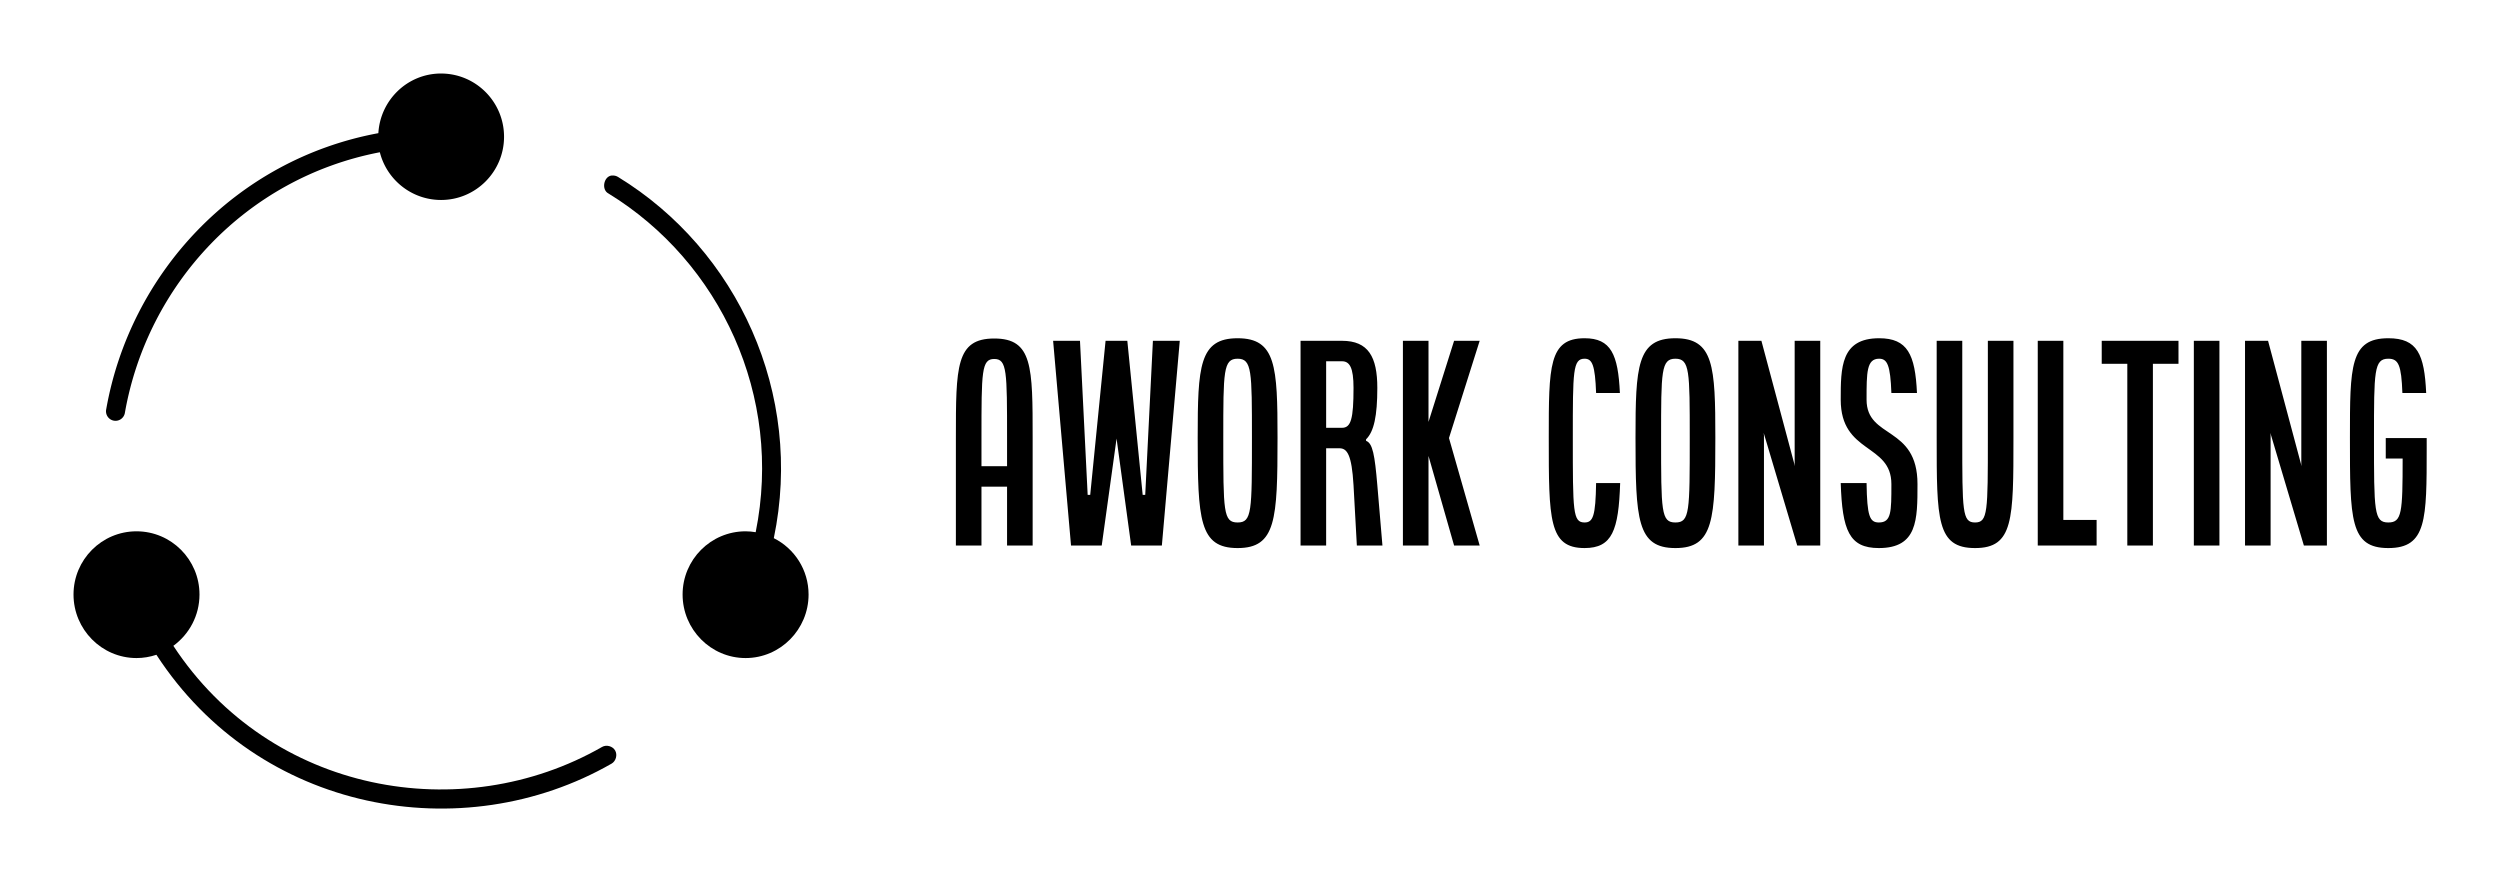 
        <svg xmlns="http://www.w3.org/2000/svg" xmlns:xlink="http://www.w3.org/1999/xlink" version="1.1" width="3187.5" height="1124.997" viewBox="0 0 3187.5 1124.997">
			
			<g transform="scale(9.375) translate(10, 10)">
				<defs id="SvgjsDefs4163"/><g id="SvgjsG4164" featureKey="symbolFeature-0" transform="matrix(1.136,0,0,1.136,-6.818,-6.818)" fill="#000"><g xmlns="http://www.w3.org/2000/svg" transform="translate(0,-952.362)"><path style="text-indent:0;text-transform:none;direction:ltr;block-progression:tb;baseline-shift:baseline;color:;enable-background:accumulate;" d="m 13.541,1013.168 c -4.161,0 -7.541,3.392 -7.541,7.569 0,4.177 3.38,7.605 7.541,7.605 0.814,0 1.614,-0.136 2.383,-0.393 12.281,18.9 36.65,23.261 54.493,13.032 0.521,-0.299 0.725,-1.048 0.427,-1.571 -0.298,-0.523 -1.044,-0.728 -1.565,-0.428 -16.773,9.615 -39.671,5.629 -51.327,-12.104 1.894,-1.381 3.13,-3.619 3.13,-6.141 0,-4.177 -3.379,-7.569 -7.541,-7.569 z" fill-opacity="1" fill-rule="evenodd" stroke="none" marker="none" visibility="visible" display="inline" overflow="visible"/><path style="text-indent:0;text-transform:none;direction:ltr;block-progression:tb;baseline-shift:baseline;color:;enable-background:accumulate;" d="m 70.417,970.573 c -0.951,0.121 -1.237,1.69 -0.391,2.142 13.43,8.219 20.929,24.302 17.642,40.56 -0.393,-0.067 -0.802,-0.107 -1.209,-0.107 -4.161,0 -7.541,3.392 -7.541,7.569 0,4.177 3.38,7.605 7.541,7.605 4.161,0 7.541,-3.428 7.541,-7.605 0,-2.952 -1.687,-5.51 -4.162,-6.748 3.607,-17.291 -4.331,-34.482 -18.639,-43.238 -0.19,-0.121 -0.416,-0.184 -0.641,-0.179 -0.048,-0.003 -0.094,-0.003 -0.142,0 z" fill-opacity="1" fill-rule="evenodd" stroke="none" marker="none" visibility="visible" display="inline" overflow="visible"/><path style="text-indent:0;text-transform:none;direction:ltr;block-progression:tb;baseline-shift:baseline;color:;enable-background:accumulate;" d="m 50,958.362 c -4.012,0 -7.274,3.17 -7.505,7.141 -17.197,3.194 -29.728,16.853 -32.582,33.062 a 1.138,1.143 0 1 0 2.241,0.393 c 2.681,-15.225 14.388,-28.071 30.519,-31.17 0.827,3.285 3.803,5.713 7.328,5.713 4.161,0 7.541,-3.392 7.541,-7.569 0,-4.177 -3.38,-7.569 -7.541,-7.569 z" fill-opacity="1" fill-rule="evenodd" stroke="none" marker="none" visibility="visible" display="inline" overflow="visible"/></g></g><g id="SvgjsG4165" featureKey="nameFeature-0" transform="matrix(0.87,0,0,0.87,118.26,29.389)" fill="#000"><path d="M2 40 l0 -16.8 c0 -11.16 0 -15.56 6 -15.56 s6 4.4 6 15.56 l0 16.8 l-4 0 l0 -9.2 l-4 0 l0 9.2 l-4 0 z M6 27.6 l4 0 l0 -4.4 c0 -10.4 0 -12.36 -2 -12.36 s-2 1.96 -2 12.36 l0 4.4 z M17.2 8 l4.2 0 l1.2 24.08 l0.4 0 l2.4 -24.08 l3.4 0 l2.4 24.08 l0.4 0 l1.2 -24.08 l4.2 0 l-2.8 32 l-4.8 0 l-2.28 -16.72 l-2.32 16.72 l-4.8 0 z M39.8 23.16 c0 -11.16 0.24 -15.56 6.24 -15.56 s6.24 4.4 6.24 15.56 c0 12.8 -0.24 17.24 -6.24 17.24 s-6.24 -4.44 -6.24 -17.24 z M43.8 23.16 c0 11.56 0 13.24 2.24 13.24 s2.24 -1.68 2.24 -13.24 c0 -10.4 0 -12.36 -2.24 -12.36 s-2.24 1.96 -2.24 12.36 z M55.88 40 l0 -32 l6.48 0 c4.12 0 5.52 2.52 5.52 7.36 c0 4.36 -0.52 6.84 -1.76 8.04 l0 0.24 c1.04 0.36 1.36 2.24 1.76 6.92 l0.8 9.44 l-4 0 l-0.52 -9.44 c-0.28 -4.76 -1 -5.76 -2.2 -5.76 l-2.08 0 l0 15.2 l-4 0 z M59.88 21.6 l2.48 0 c1.4 0 1.8 -1.4 1.8 -6.24 c0 -3.16 -0.6 -4.16 -1.8 -4.16 l-2.48 0 l0 10.4 z M71.88 40 l0 -32 l4 0 l0 12.68 l4 -12.68 l4 0 l-4.8 15.2 l4.8 16.8 l-4 0 l-4 -14 l0 14 l-4 0 z M94.68 23.16 c0 -11.16 0 -15.56 5.6 -15.56 c4.12 0 5.24 2.52 5.52 8.56 l-3.72 0 c-0.16 -4.36 -0.6 -5.36 -1.8 -5.36 c-1.84 0 -1.84 1.96 -1.84 12.36 c0 11.56 0 13.24 1.84 13.24 c1.32 0 1.72 -1 1.8 -6.16 l3.76 0 c-0.24 7.4 -1.24 10.16 -5.56 10.16 c-5.6 0 -5.6 -4.44 -5.6 -17.24 z M108.24 23.16 c0 -11.16 0.24 -15.56 6.24 -15.56 s6.24 4.4 6.24 15.56 c0 12.8 -0.24 17.24 -6.24 17.24 s-6.24 -4.44 -6.24 -17.24 z M112.24 23.16 c0 11.56 0 13.24 2.24 13.24 s2.24 -1.68 2.24 -13.24 c0 -10.4 0 -12.36 -2.24 -12.36 s-2.24 1.96 -2.24 12.36 z M124.32 40 l0 -32 l3.6 0 l5.24 19.6 l-0.04 -0.4 l0 -19.2 l4 0 l0 32 l-3.6 0 l-5.24 -17.6 l0.04 0.4 l0 17.2 l-4 0 z M140.32 30.24 l4.04 0 c0.08 5.16 0.48 6.16 1.92 6.16 c1.96 0 1.96 -1.64 1.96 -6 c0 -6.4 -7.92 -4.68 -7.92 -13.2 c0 -5 0 -9.6 6 -9.6 c4.44 0 5.64 2.52 5.92 8.56 l-4 0 c-0.16 -4.36 -0.64 -5.36 -1.92 -5.36 c-1.96 0 -1.96 2.16 -1.96 6.4 c0 6.2 7.96 4 7.96 13.2 c0 5.6 0 10 -6.04 10 c-4.64 0 -5.72 -2.76 -5.96 -10.16 z M155.32 23.16 l0 -15.16 l4 0 l0 15.16 c0 11.56 0 13.24 2 13.24 s2 -1.68 2 -13.24 l0 -15.16 l4 0 l0 15.16 c0 12.8 0 17.24 -6 17.24 s-6 -4.44 -6 -17.24 z M171.12 40 l0 -32 l4 0 l0 28 l5.2 0 l0 4 l-9.2 0 z M181.12 11.6 l0 -3.6 l12 0 l0 3.6 l-4 0 l0 28.4 l-4 0 l0 -28.4 l-4 0 z M195.52 40 l0 -32 l4 0 l0 32 l-4 0 z M203.52 40 l0 -32 l3.6 0 l5.24 19.6 l-0.04 -0.4 l0 -19.2 l4 0 l0 32 l-3.6 0 l-5.24 -17.6 l0.04 0.4 l0 17.2 l-4 0 z M219.92 23.16 c0 -11.16 0 -15.56 6 -15.56 c4.56 0 5.64 2.52 5.92 8.56 l-3.72 0 c-0.16 -4.36 -0.6 -5.36 -2.2 -5.36 c-2.24 0 -2.24 1.96 -2.24 12.36 c0 11.56 0 13.24 2.24 13.24 c2.12 0 2.24 -1.52 2.24 -10 l-2.64 0 l0 -3.2 l6.4 0 l0 1.56 c0 11.2 0 15.64 -6 15.64 s-6 -4.44 -6 -17.24 z"/></g>
			</g>
		</svg>
	